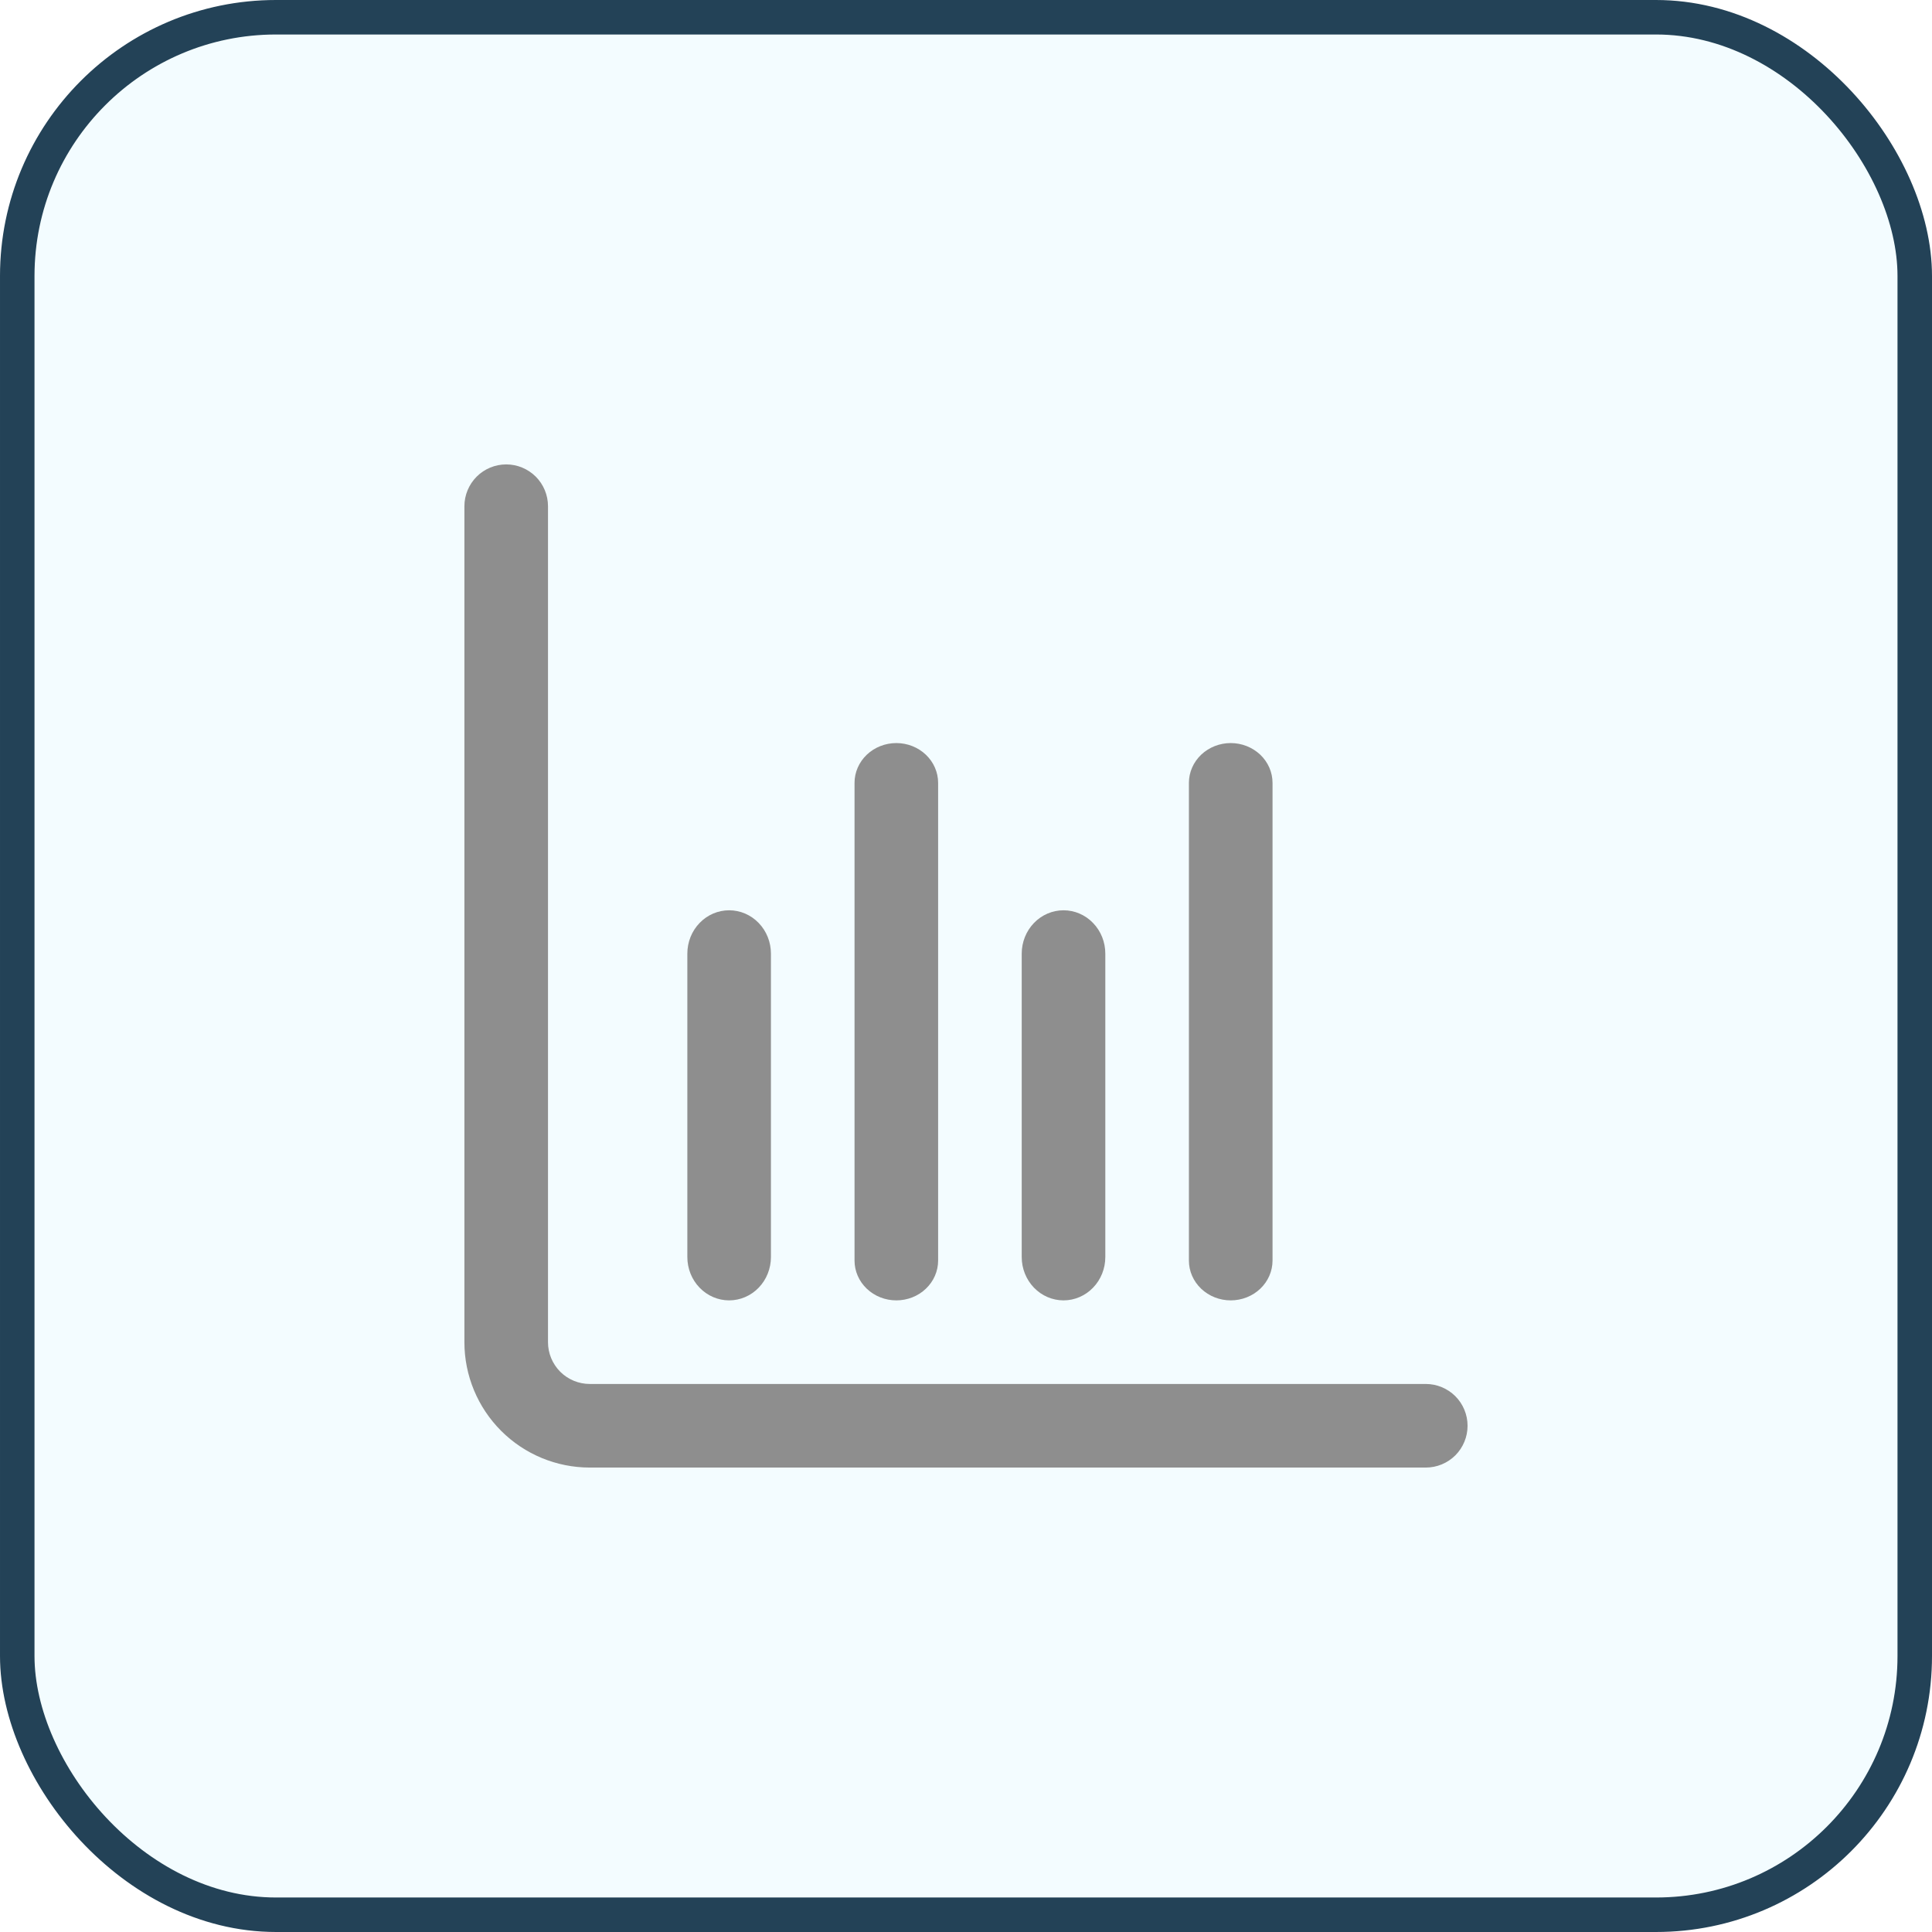 <svg width="56" height="56" viewBox="0 0 56 56" fill="none" xmlns="http://www.w3.org/2000/svg">
<rect x="0.5" y="0.5" width="55" height="55" rx="7.5" fill="#00BFFF" fill-opacity="0.05"/>
<rect x="0.5" y="0.5" width="55" height="55" rx="7.5" stroke="#234257"/>
<path d="M41.327 40.115H17.096C16.775 40.115 16.467 39.988 16.239 39.761C16.012 39.533 15.884 39.225 15.884 38.904V14.673C15.884 14.352 15.757 14.044 15.53 13.816C15.302 13.589 14.994 13.461 14.673 13.461C14.352 13.461 14.043 13.589 13.816 13.816C13.589 14.044 13.461 14.352 13.461 14.673V38.904C13.461 39.868 13.844 40.792 14.526 41.474C15.208 42.156 16.132 42.538 17.096 42.538H41.327C41.648 42.538 41.956 42.411 42.184 42.184C42.411 41.956 42.538 41.648 42.538 41.327C42.538 41.006 42.411 40.697 42.184 40.47C41.956 40.243 41.648 40.115 41.327 40.115Z" fill="#8E8E8E"/>
<path d="M30.827 37.692C31.148 37.692 31.456 37.56 31.683 37.324C31.911 37.089 32.038 36.769 32.038 36.436V27.641C32.038 27.308 31.911 26.988 31.683 26.753C31.456 26.517 31.148 26.385 30.827 26.385C30.506 26.385 30.197 26.517 29.97 26.753C29.743 26.988 29.615 27.308 29.615 27.641V36.436C29.615 36.769 29.743 37.089 29.97 37.324C30.197 37.56 30.506 37.692 30.827 37.692Z" fill="#8E8E8E"/>
<path d="M21.134 37.692C21.456 37.692 21.764 37.56 21.991 37.324C22.218 37.089 22.346 36.769 22.346 36.436V27.641C22.346 27.308 22.218 26.988 21.991 26.753C21.764 26.517 21.456 26.385 21.134 26.385C20.813 26.385 20.505 26.517 20.278 26.753C20.05 26.988 19.923 27.308 19.923 27.641V36.436C19.923 36.769 20.05 37.089 20.278 37.324C20.505 37.56 20.813 37.692 21.134 37.692Z" fill="#8E8E8E"/>
<path d="M35.673 37.692C35.994 37.692 36.302 37.571 36.53 37.354C36.757 37.138 36.885 36.844 36.885 36.538V22.692C36.885 22.386 36.757 22.093 36.53 21.876C36.302 21.66 35.994 21.538 35.673 21.538C35.352 21.538 35.044 21.66 34.816 21.876C34.589 22.093 34.461 22.386 34.461 22.692V36.538C34.461 36.844 34.589 37.138 34.816 37.354C35.044 37.571 35.352 37.692 35.673 37.692Z" fill="#8E8E8E"/>
<path d="M25.981 37.692C26.302 37.692 26.61 37.571 26.837 37.354C27.064 37.138 27.192 36.844 27.192 36.538V22.692C27.192 22.386 27.064 22.093 26.837 21.876C26.61 21.66 26.302 21.538 25.981 21.538C25.659 21.538 25.351 21.66 25.124 21.876C24.897 22.093 24.769 22.386 24.769 22.692V36.538C24.769 36.844 24.897 37.138 25.124 37.354C25.351 37.571 25.659 37.692 25.981 37.692Z" fill="#8E8E8E"/>
</svg>
